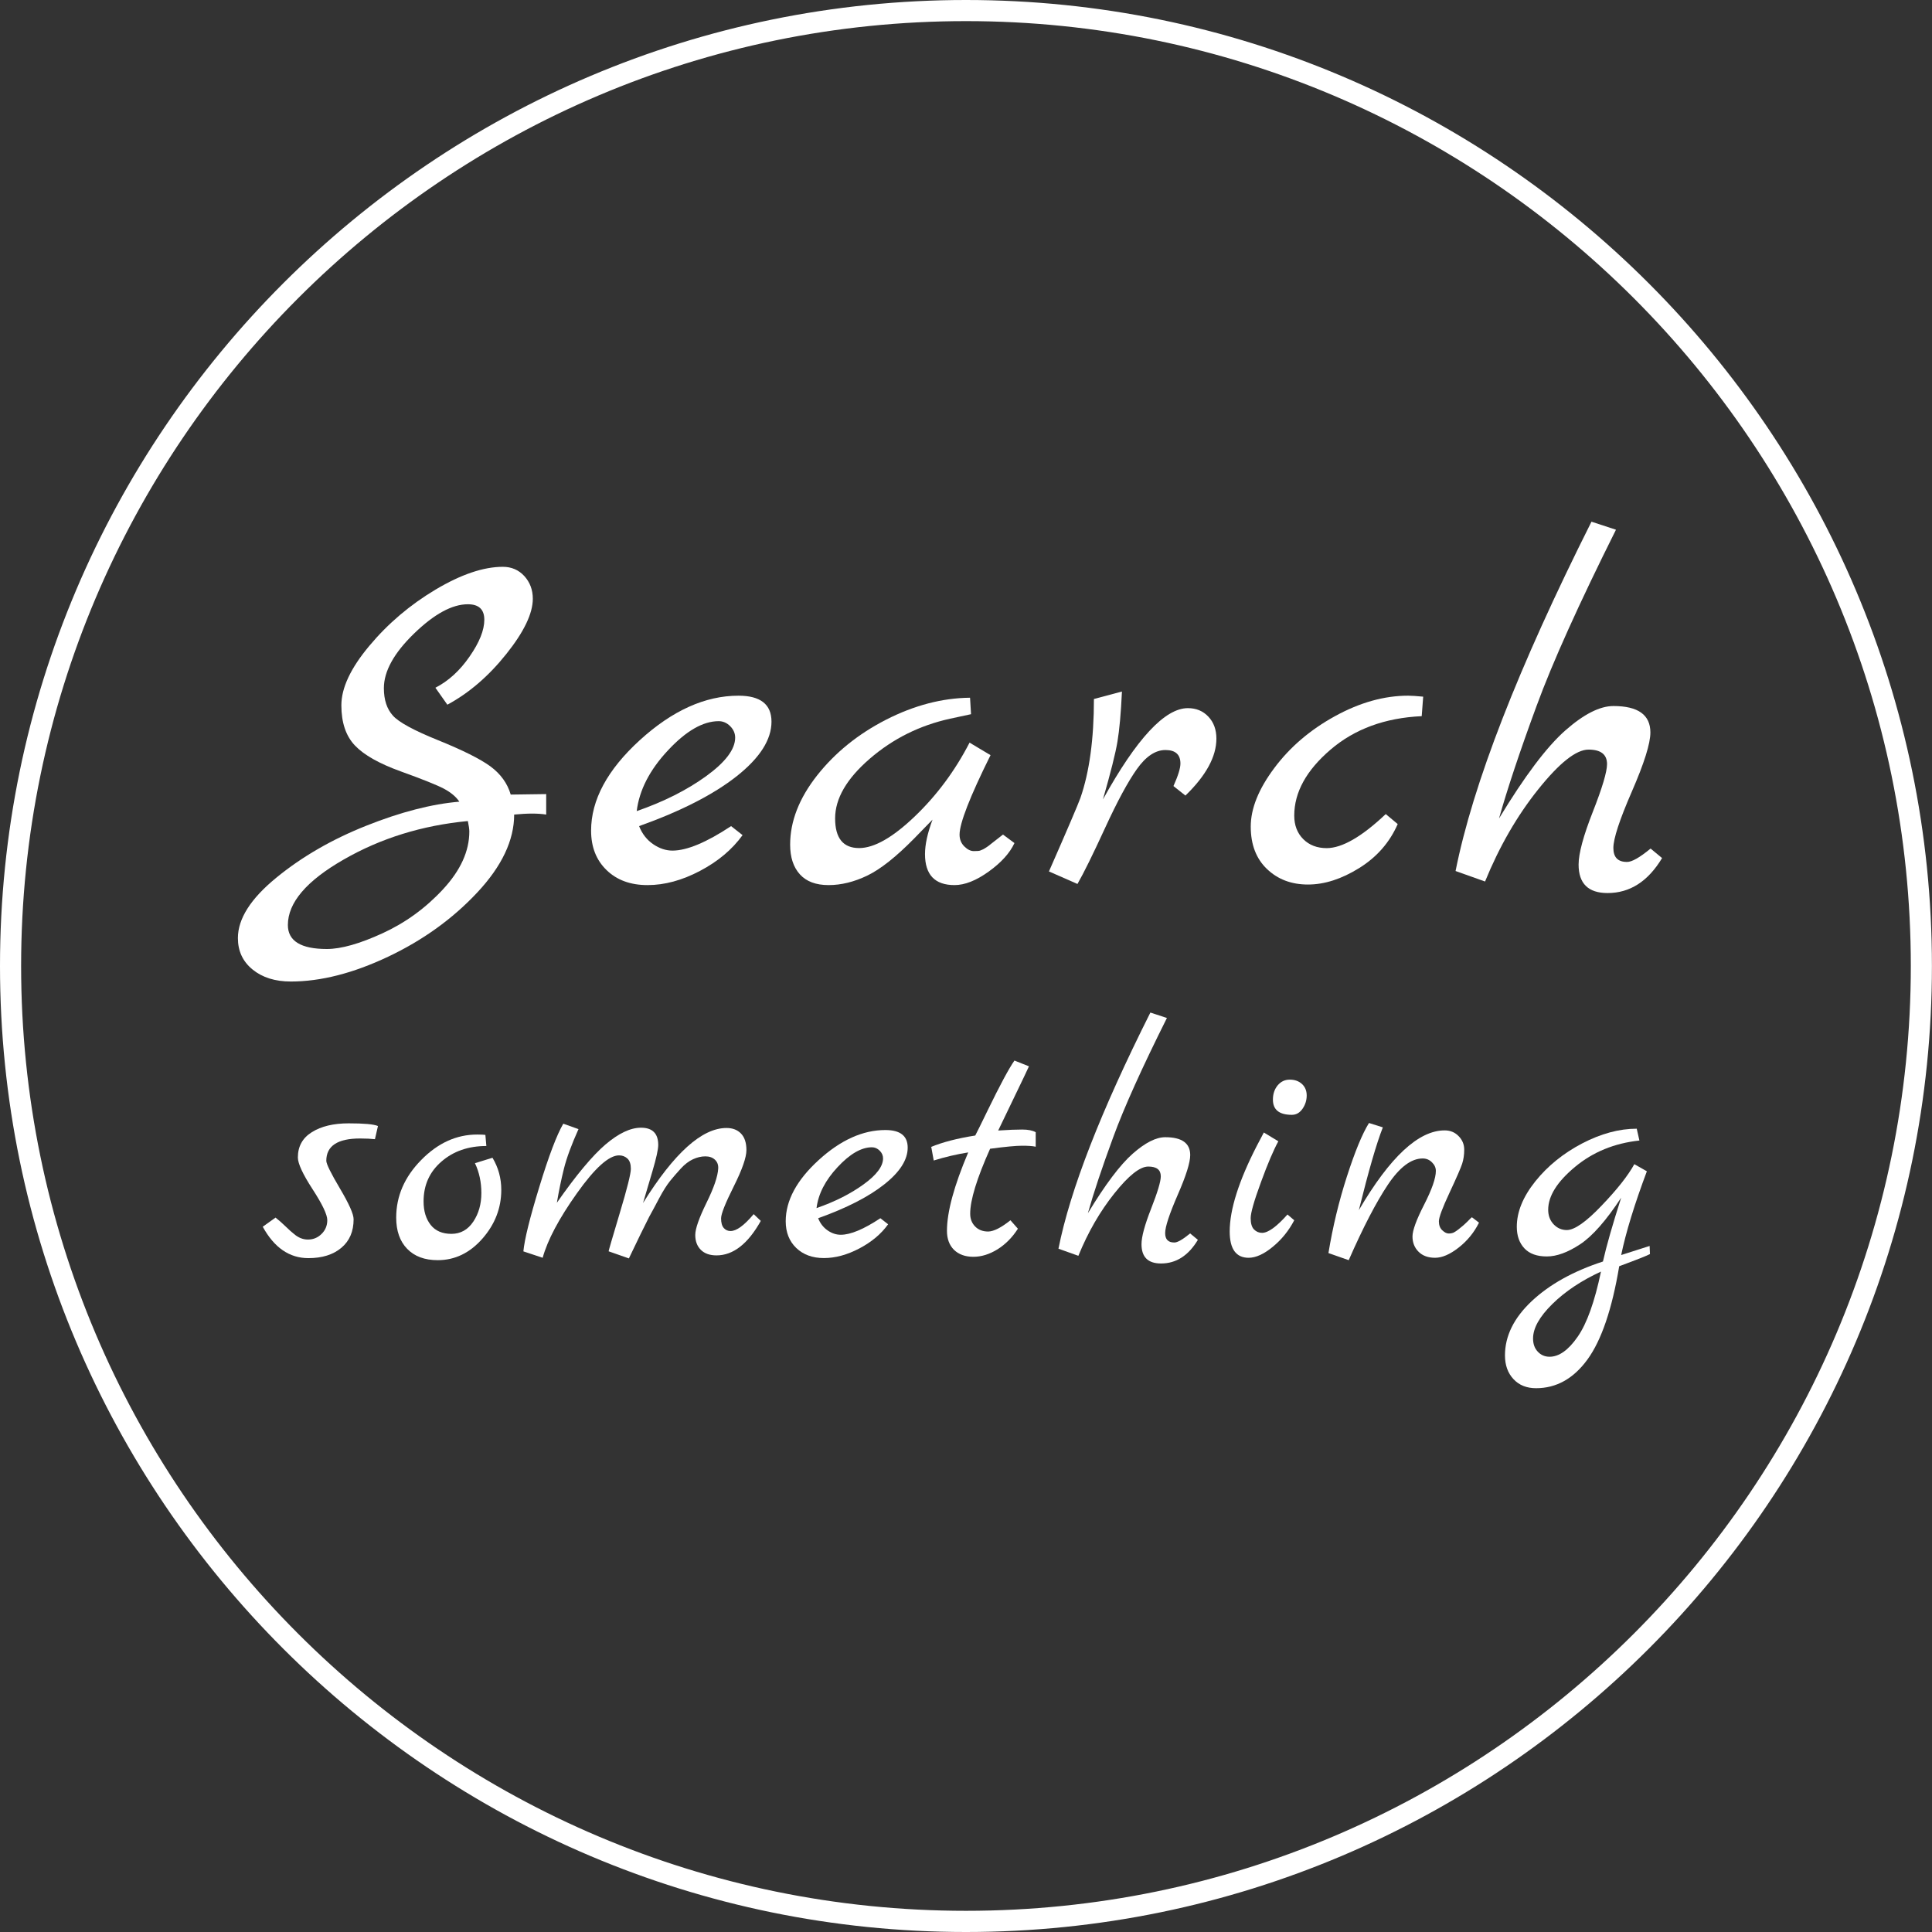 <!-- Generator: Adobe Illustrator 24.3.0, SVG Export Plug-In  -->
<svg version="1.1" xmlns="http://www.w3.org/2000/svg" xmlns:xlink="http://www.w3.org/1999/xlink" x="0px" y="0px"
	 width="274.49px" height="274.49px" viewBox="0 0 274.49 274.49"
	 style="overflow:visible;enable-background:new 0 0 274.49 274.49;" xml:space="preserve">
<rect x="0" y="0" width="274.49" height="274.49" fill="#333333" stroke="none"/>
<style type="text/css">
	.st0{enable-background:new    ;}
	.st1{fill:#FFFFFF;}
</style>
<defs>
</defs>
<g class="st0">
	<path class="st1" d="M53.7,159.98l-0.43,1.87c-0.54-0.06-1.25-0.1-2.11-0.1c-3.2,0-4.8,1.06-4.8,3.17c0,0.45,0.65,1.76,1.94,3.94
		s1.94,3.63,1.94,4.37c0,1.73-0.58,3.08-1.75,4.06c-1.17,0.98-2.73,1.46-4.68,1.46c-2.69,0-4.85-1.49-6.48-4.46l1.82-1.3
		c0.45,0.35,0.93,0.78,1.44,1.27c0.51,0.5,0.9,0.84,1.15,1.03c0.61,0.54,1.28,0.82,2.02,0.82c0.74,0,1.38-0.26,1.92-0.79
		c0.54-0.53,0.82-1.18,0.82-1.97c0-0.78-0.7-2.25-2.09-4.39c-1.39-2.14-2.09-3.65-2.09-4.51c0-1.57,0.66-2.77,1.99-3.6
		c1.33-0.83,3.07-1.25,5.23-1.25S53.09,159.72,53.7,159.98z"/>
	<path class="st1" d="M69.97,164.49c0.83,1.38,1.25,2.9,1.25,4.56c0,2.59-0.9,4.9-2.69,6.94c-1.79,2.03-3.9,3.05-6.34,3.05
		c-1.86,0-3.3-0.54-4.34-1.61c-1.04-1.07-1.56-2.55-1.56-4.44c0-3.04,1.18-5.77,3.55-8.18c2.37-2.42,5.02-3.62,7.97-3.62
		c0.54,0,0.93,0.02,1.15,0.05l0.14,1.58c-2.56,0-4.69,0.74-6.38,2.21c-1.7,1.47-2.54,3.36-2.54,5.66c0,1.38,0.34,2.49,1.01,3.34
		s1.66,1.27,2.95,1.27s2.33-0.58,3.1-1.73c0.77-1.15,1.15-2.5,1.15-4.06c0-1.55-0.3-2.97-0.91-4.25L69.97,164.49z"/>
	<path class="st1" d="M107.08,172.5l1.01,0.96c-1.82,3.26-3.92,4.9-6.29,4.9c-0.96,0-1.7-0.26-2.23-0.79
		c-0.53-0.53-0.79-1.23-0.79-2.11c0-0.88,0.53-2.39,1.58-4.54c1.06-2.14,1.62-3.78,1.68-4.9c0.03-0.51-0.12-0.93-0.46-1.25
		c-0.34-0.32-0.79-0.48-1.37-0.48c-0.58,0-1.16,0.14-1.75,0.41c-0.59,0.27-1.17,0.71-1.73,1.32c-0.56,0.61-1.07,1.2-1.54,1.78
		c-0.46,0.58-0.98,1.39-1.54,2.45c-0.56,1.06-1.03,1.94-1.42,2.64c-0.67,1.31-1.63,3.28-2.88,5.9l-2.88-1.01
		c0-0.1,0.53-1.9,1.58-5.42c1.06-3.52,1.58-5.62,1.58-6.29s-0.16-1.16-0.48-1.46c-0.32-0.3-0.72-0.46-1.2-0.46
		c-1.44,0-3.43,1.79-5.98,5.38s-4.17,6.64-4.87,9.17l-2.74-0.91c0.16-1.7,0.91-4.74,2.26-9.14c1.34-4.4,2.48-7.4,3.41-9l2.16,0.77
		c-0.99,2.21-1.68,4.07-2.06,5.59c-0.38,1.52-0.72,3.14-1.01,4.87c2.75-3.94,5.06-6.7,6.91-8.28c1.86-1.58,3.54-2.38,5.04-2.38
		c1.63,0,2.45,0.82,2.45,2.45c0,0.64-0.28,1.9-0.84,3.79c-0.56,1.89-1,3.38-1.32,4.46c4.42-7.1,8.37-10.66,11.86-10.66
		c0.86,0,1.55,0.26,2.06,0.79c0.51,0.53,0.77,1.31,0.77,2.35s-0.6,2.76-1.8,5.16c-1.2,2.4-1.8,3.91-1.8,4.54s0.13,1.08,0.38,1.37
		c0.26,0.29,0.58,0.43,0.96,0.43C104.65,174.9,105.73,174.1,107.08,172.5z"/>
	<path class="st1" d="M125.08,173.08l1.1,0.86c-0.99,1.38-2.35,2.52-4.08,3.43s-3.41,1.37-5.04,1.37c-1.63,0-2.94-0.48-3.94-1.44
		c-0.99-0.96-1.49-2.22-1.49-3.79c0-2.94,1.56-5.84,4.68-8.69c3.12-2.85,6.28-4.27,9.48-4.27c2.11,0,3.17,0.83,3.17,2.5
		c0,1.73-1.11,3.47-3.34,5.23c-2.22,1.76-5.35,3.36-9.38,4.8c0.29,0.74,0.74,1.31,1.34,1.73c0.61,0.42,1.23,0.62,1.87,0.62
		C120.84,175.43,122.71,174.65,125.08,173.08z M116.01,171.64c2.59-0.9,4.82-2.02,6.67-3.36c1.86-1.34,2.78-2.58,2.78-3.7
		c0-0.42-0.16-0.78-0.48-1.1c-0.32-0.32-0.69-0.48-1.1-0.48c-1.5,0-3.13,0.94-4.87,2.81C117.26,167.68,116.26,169.62,116.01,171.64z
		"/>
	<path class="st1" d="M143.56,173.37l1.06,1.2c-0.8,1.25-1.77,2.22-2.9,2.93c-1.14,0.7-2.28,1.06-3.43,1.06
		c-1.15,0-2.06-0.33-2.74-0.98c-0.67-0.66-1.01-1.56-1.01-2.71c0-2.69,1.01-6.4,3.02-11.14c-1.63,0.26-3.26,0.64-4.9,1.15
		l-0.34-1.87l-0.05-0.05c1.6-0.67,3.7-1.22,6.29-1.63c0.26-0.48,0.83-1.65,1.73-3.5c1.79-3.68,3.07-6.06,3.84-7.15l2.06,0.82
		c-0.32,0.7-0.88,1.88-1.68,3.53c-0.8,1.65-1.7,3.51-2.69,5.59c1.44-0.1,2.58-0.14,3.41-0.14c0.83,0,1.47,0.13,1.92,0.38v2.06
		c-0.45-0.1-1.1-0.14-1.94-0.14c-0.85,0-2.36,0.14-4.54,0.43c-1.89,4.22-2.83,7.3-2.83,9.22c0,0.74,0.23,1.34,0.7,1.82
		c0.46,0.48,1.09,0.72,1.87,0.72C141.2,174.95,142.24,174.42,143.56,173.37z"/>
	<path class="st1" d="M169.09,175.24l1.1,0.91c-1.34,2.24-3.09,3.36-5.23,3.36c-1.86,0-2.78-0.91-2.78-2.74
		c0-1.06,0.46-2.74,1.37-5.06c0.91-2.32,1.37-3.85,1.37-4.58c0-0.93-0.59-1.39-1.78-1.39c-1.18,0-2.79,1.27-4.82,3.82
		c-2.03,2.54-3.74,5.5-5.11,8.86l-2.83-1.01c1.66-8.35,6.02-19.54,13.06-33.55l2.35,0.77c-3.55,7.1-6.1,12.75-7.63,16.94
		c-1.6,4.35-2.8,7.95-3.6,10.8c2.46-4.06,4.58-6.88,6.36-8.45c1.78-1.57,3.32-2.35,4.63-2.35c2.37,0,3.55,0.85,3.55,2.54
		c0,1.06-0.59,2.94-1.78,5.66c-1.18,2.72-1.78,4.53-1.78,5.42c0,0.9,0.43,1.34,1.3,1.34C167.28,176.54,168.04,176.1,169.09,175.24z"
		/>
	<path class="st1" d="M182.92,172.55l0.96,0.82c-0.77,1.47-1.78,2.73-3.05,3.77c-1.26,1.04-2.41,1.56-3.43,1.56
		c-1.79,0-2.69-1.25-2.69-3.74c0-3.1,1.28-7.15,3.84-12.14c0.58-1.09,0.91-1.73,1.01-1.92l2.06,1.25c-0.67,1.22-1.5,3.15-2.47,5.81
		c-0.98,2.66-1.46,4.36-1.46,5.11c0,0.75,0.16,1.29,0.48,1.61c0.32,0.32,0.7,0.48,1.15,0.48
		C180.18,175.15,181.38,174.28,182.92,172.55z M183.54,158.39c-1.79,0-2.69-0.72-2.69-2.16c0-0.8,0.22-1.47,0.67-2.02
		c0.45-0.54,1.02-0.82,1.73-0.82s1.28,0.21,1.73,0.62c0.45,0.42,0.67,0.96,0.67,1.63s-0.19,1.3-0.58,1.87
		S184.18,158.39,183.54,158.39z"/>
	<path class="st1" d="M209.12,172.94l1.01,0.77c-0.7,1.41-1.67,2.59-2.9,3.55c-1.23,0.96-2.34,1.44-3.34,1.44s-1.78-0.29-2.35-0.86
		s-0.86-1.3-0.86-2.16c0-0.86,0.55-2.38,1.66-4.54c1.1-2.16,1.66-3.75,1.66-4.78c0-0.45-0.18-0.86-0.55-1.22
		c-0.37-0.37-0.81-0.55-1.32-0.55c-1.63,0-3.28,1.24-4.94,3.72c-1.66,2.48-3.52,6.06-5.57,10.73l-2.88-1.01
		c0.61-3.71,1.48-7.34,2.62-10.87s2.18-6.07,3.14-7.61l1.97,0.62c-0.9,2.27-2.03,6.19-3.41,11.76c4.42-7.55,8.48-11.33,12.19-11.33
		c0.8,0,1.46,0.27,1.99,0.82c0.53,0.54,0.79,1.18,0.79,1.92c0,0.74-0.1,1.4-0.29,1.99c-0.19,0.59-0.79,1.97-1.8,4.13
		c-1.01,2.16-1.51,3.51-1.51,4.06c0,0.54,0.16,0.97,0.48,1.27c0.32,0.3,0.62,0.46,0.91,0.46c0.29,0,0.53-0.05,0.72-0.14
		c0.19-0.1,0.41-0.24,0.65-0.43c0.24-0.19,0.46-0.37,0.65-0.53c0.19-0.16,0.42-0.38,0.7-0.65C208.8,173.22,209,173.03,209.12,172.94
		z"/>
	<path class="st1" d="M234.37,177.02l0.05,1.15c-0.32,0.19-1.78,0.77-4.37,1.73c-1.02,6.11-2.53,10.53-4.51,13.25
		c-1.98,2.72-4.42,4.08-7.3,4.08c-1.34,0-2.42-0.43-3.22-1.3c-0.8-0.86-1.2-1.98-1.2-3.36c0-2.75,1.26-5.32,3.79-7.7
		c2.53-2.38,5.9-4.26,10.13-5.64c0.48-2.14,1.34-5.17,2.59-9.07c-2.14,3.26-4.09,5.47-5.83,6.62c-1.75,1.15-3.32,1.73-4.73,1.73
		s-2.47-0.38-3.19-1.15c-0.72-0.77-1.08-1.79-1.08-3.07c0-2.11,0.88-4.26,2.64-6.46c1.76-2.19,3.98-3.98,6.65-5.38
		c2.67-1.39,5.26-2.09,7.75-2.09l0.38,1.68c-3.55,0.38-6.6,1.63-9.14,3.74s-3.82,4.14-3.82,6.1c0,0.83,0.26,1.52,0.77,2.06
		s1.14,0.82,1.87,0.82c1.09,0,2.74-1.15,4.94-3.46c2.21-2.3,3.76-4.27,4.66-5.9l1.78,1.01c-1.76,4.7-2.98,8.67-3.65,11.9
		L234.37,177.02z M227.46,180.66c-2.78,1.28-5.09,2.82-6.91,4.61c-1.82,1.79-2.74,3.42-2.74,4.9c0,0.77,0.22,1.39,0.67,1.87
		c0.45,0.48,1.01,0.72,1.68,0.72c1.34,0,2.67-0.94,3.98-2.83C225.46,188.04,226.56,184.95,227.46,180.66z"/>
</g>
<g class="st0">
	<path class="st1" d="M72.56,112.89l5.04-0.07v2.91c-0.57-0.09-1.23-0.14-1.99-0.14c-0.76,0-1.61,0.05-2.56,0.14
		c0,3.65-1.75,7.34-5.25,11.08c-3.5,3.74-7.73,6.78-12.67,9.12c-4.95,2.34-9.55,3.52-13.81,3.52c-2.23,0-4.04-0.57-5.43-1.7
		c-1.4-1.14-2.09-2.63-2.09-4.47c0-2.75,1.82-5.61,5.47-8.59c3.64-2.98,7.9-5.44,12.78-7.38c4.87-1.94,9.28-3.08,13.21-3.41
		c-0.47-0.71-1.21-1.32-2.2-1.85c-0.99-0.52-3.03-1.34-6.11-2.45c-3.08-1.11-5.25-2.34-6.53-3.69c-1.28-1.35-1.92-3.25-1.92-5.71
		s1.32-5.28,3.98-8.45c2.65-3.17,5.79-5.83,9.41-7.99c3.62-2.15,6.8-3.23,9.55-3.23c1.23,0,2.25,0.44,3.05,1.31
		c0.8,0.88,1.21,1.95,1.21,3.23c0,2.08-1.25,4.7-3.76,7.84c-2.51,3.15-5.3,5.55-8.38,7.21l-1.7-2.41c1.85-0.95,3.47-2.42,4.86-4.44
		c1.4-2.01,2.09-3.75,2.09-5.22c0-1.47-0.78-2.2-2.34-2.2c-2.23,0-4.77,1.38-7.63,4.15c-2.86,2.77-4.3,5.36-4.3,7.77
		c0,1.66,0.43,2.96,1.28,3.9c0.85,0.95,3.01,2.12,6.46,3.51c3.45,1.4,5.92,2.63,7.38,3.69C71.12,109.95,72.09,111.28,72.56,112.89z
		 M40.9,131.42c0,2.27,1.85,3.41,5.54,3.41c2.03,0,4.67-0.75,7.92-2.24c3.24-1.49,6.11-3.57,8.59-6.25s3.73-5.41,3.73-8.2
		c0-0.33-0.07-0.83-0.21-1.49c-6.49,0.62-12.37,2.44-17.64,5.47C43.54,125.15,40.9,128.25,40.9,131.42z"/>
	<path class="st1" d="M103.87,117.37l1.63,1.28c-1.47,2.04-3.48,3.73-6.04,5.08s-5.04,2.02-7.46,2.02s-4.36-0.71-5.82-2.13
		c-1.47-1.42-2.2-3.29-2.2-5.61c0-4.35,2.31-8.64,6.92-12.85c4.62-4.21,9.29-6.32,14.02-6.32c3.12,0,4.69,1.23,4.69,3.69
		c0,2.56-1.65,5.14-4.93,7.74c-3.29,2.6-7.92,4.97-13.88,7.1c0.43,1.09,1.09,1.94,1.99,2.56c0.9,0.62,1.82,0.92,2.77,0.92
		C97.6,120.84,100.37,119.69,103.87,117.37z M90.46,115.24c3.83-1.33,7.12-2.98,9.87-4.97c2.74-1.99,4.12-3.81,4.12-5.47
		c0-0.61-0.24-1.16-0.71-1.63c-0.47-0.47-1.02-0.71-1.63-0.71c-2.23,0-4.63,1.38-7.21,4.15C92.31,109.38,90.83,112.25,90.46,115.24z
		"/>
	<path class="st1" d="M142.5,118.57l1.63,1.21c-0.66,1.42-1.88,2.77-3.66,4.05s-3.4,1.92-4.86,1.92c-2.79,0-4.19-1.47-4.19-4.4
		c0-1.37,0.36-3,1.07-4.9l-2.63,2.7c-2.56,2.6-4.77,4.35-6.64,5.25c-1.87,0.9-3.7,1.35-5.5,1.35c-1.8,0-3.16-0.51-4.08-1.53
		c-0.92-1.02-1.38-2.42-1.38-4.22c0-3.31,1.28-6.59,3.83-9.83c2.56-3.24,5.82-5.88,9.8-7.92c3.98-2.03,7.95-3.08,11.93-3.12
		l0.14,2.34l-2.98,0.64c-4.31,0.95-8.11,2.84-11.4,5.68c-3.29,2.84-4.93,5.67-4.93,8.48c0,2.82,1.14,4.22,3.41,4.22
		c2.13,0,4.76-1.49,7.88-4.47c3.12-2.98,5.73-6.48,7.81-10.51l2.98,1.78c-2.94,5.92-4.4,9.68-4.4,11.29c0,0.66,0.22,1.22,0.67,1.67
		c0.45,0.45,0.9,0.67,1.35,0.67c0.45,0,0.75-0.02,0.89-0.07c0.14-0.05,0.28-0.11,0.43-0.18c0.14-0.07,0.32-0.18,0.53-0.32
		c0.21-0.14,0.4-0.28,0.57-0.43c0.17-0.14,0.44-0.35,0.82-0.64C141.95,119,142.26,118.76,142.5,118.57z"/>
	<path class="st1" d="M168.77,100.61c1.18,0,2.15,0.4,2.91,1.21c0.76,0.8,1.14,1.85,1.14,3.12c0,2.56-1.47,5.25-4.4,8.09l-1.7-1.35
		c0.66-1.47,0.99-2.53,0.99-3.2c0-1.28-0.71-1.92-2.13-1.92s-2.77,0.9-4.05,2.7s-2.78,4.58-4.51,8.34
		c-1.73,3.76-3.04,6.43-3.94,7.99l-4.05-1.78c2.6-5.92,4.09-9.4,4.47-10.44c1.28-3.69,1.92-8.38,1.92-14.06l3.98-1.06
		c-0.14,3.08-0.36,5.46-0.64,7.13c-0.28,1.68-0.97,4.41-2.06,8.2C161.48,104.94,165.5,100.61,168.77,100.61z"/>
	<path class="st1" d="M196.88,115.66l1.7,1.42c-1.14,2.6-2.96,4.69-5.47,6.25c-2.51,1.56-4.93,2.34-7.28,2.34s-4.28-0.73-5.82-2.2
		c-1.54-1.47-2.31-3.48-2.31-6.03c0-2.56,1.11-5.33,3.34-8.31c2.22-2.98,5.1-5.44,8.63-7.38c3.53-1.94,6.99-2.91,10.4-2.91
		c0.47,0,1.18,0.05,2.13,0.14l-0.21,2.77c-5.21,0.24-9.53,1.82-12.96,4.76c-3.43,2.94-5.15,6.06-5.15,9.37
		c0,1.37,0.43,2.49,1.28,3.34c0.85,0.85,1.96,1.28,3.34,1.28C190.68,120.49,193.48,118.88,196.88,115.66z"/>
	<path class="st1" d="M234.51,120.56l1.63,1.35c-1.99,3.31-4.57,4.97-7.74,4.97c-2.75,0-4.12-1.35-4.12-4.05
		c0-1.56,0.67-4.06,2.02-7.49c1.35-3.43,2.02-5.69,2.02-6.78c0-1.37-0.88-2.06-2.63-2.06c-1.75,0-4.13,1.88-7.14,5.64
		c-3.01,3.76-5.53,8.13-7.56,13.1l-4.19-1.49c2.46-12.35,8.9-28.9,19.31-49.63l3.48,1.14c-5.25,10.51-9.02,18.86-11.29,25.06
		c-2.37,6.44-4.14,11.76-5.33,15.97c3.64-6.01,6.78-10.18,9.41-12.5c2.63-2.32,4.91-3.48,6.85-3.48c3.5,0,5.25,1.25,5.25,3.76
		c0,1.56-0.88,4.36-2.63,8.38c-1.75,4.02-2.63,6.7-2.63,8.02c0,1.33,0.64,1.99,1.92,1.99C231.84,122.48,232.95,121.84,234.51,120.56
		z"/>
</g>
<g>
	<path class="st1" d="M137.24,274.49C61.57,274.49,0,212.92,0,137.24C0,61.57,61.57,0,137.24,0c75.68,0,137.24,61.57,137.24,137.24
		C274.49,212.92,212.92,274.49,137.24,274.49z M137.24,3C63.22,3,3,63.22,3,137.24c0,74.02,60.22,134.24,134.24,134.24
		c74.02,0,134.24-60.22,134.24-134.24C271.49,63.22,211.27,3,137.24,3z"/>
</g>
</svg>

